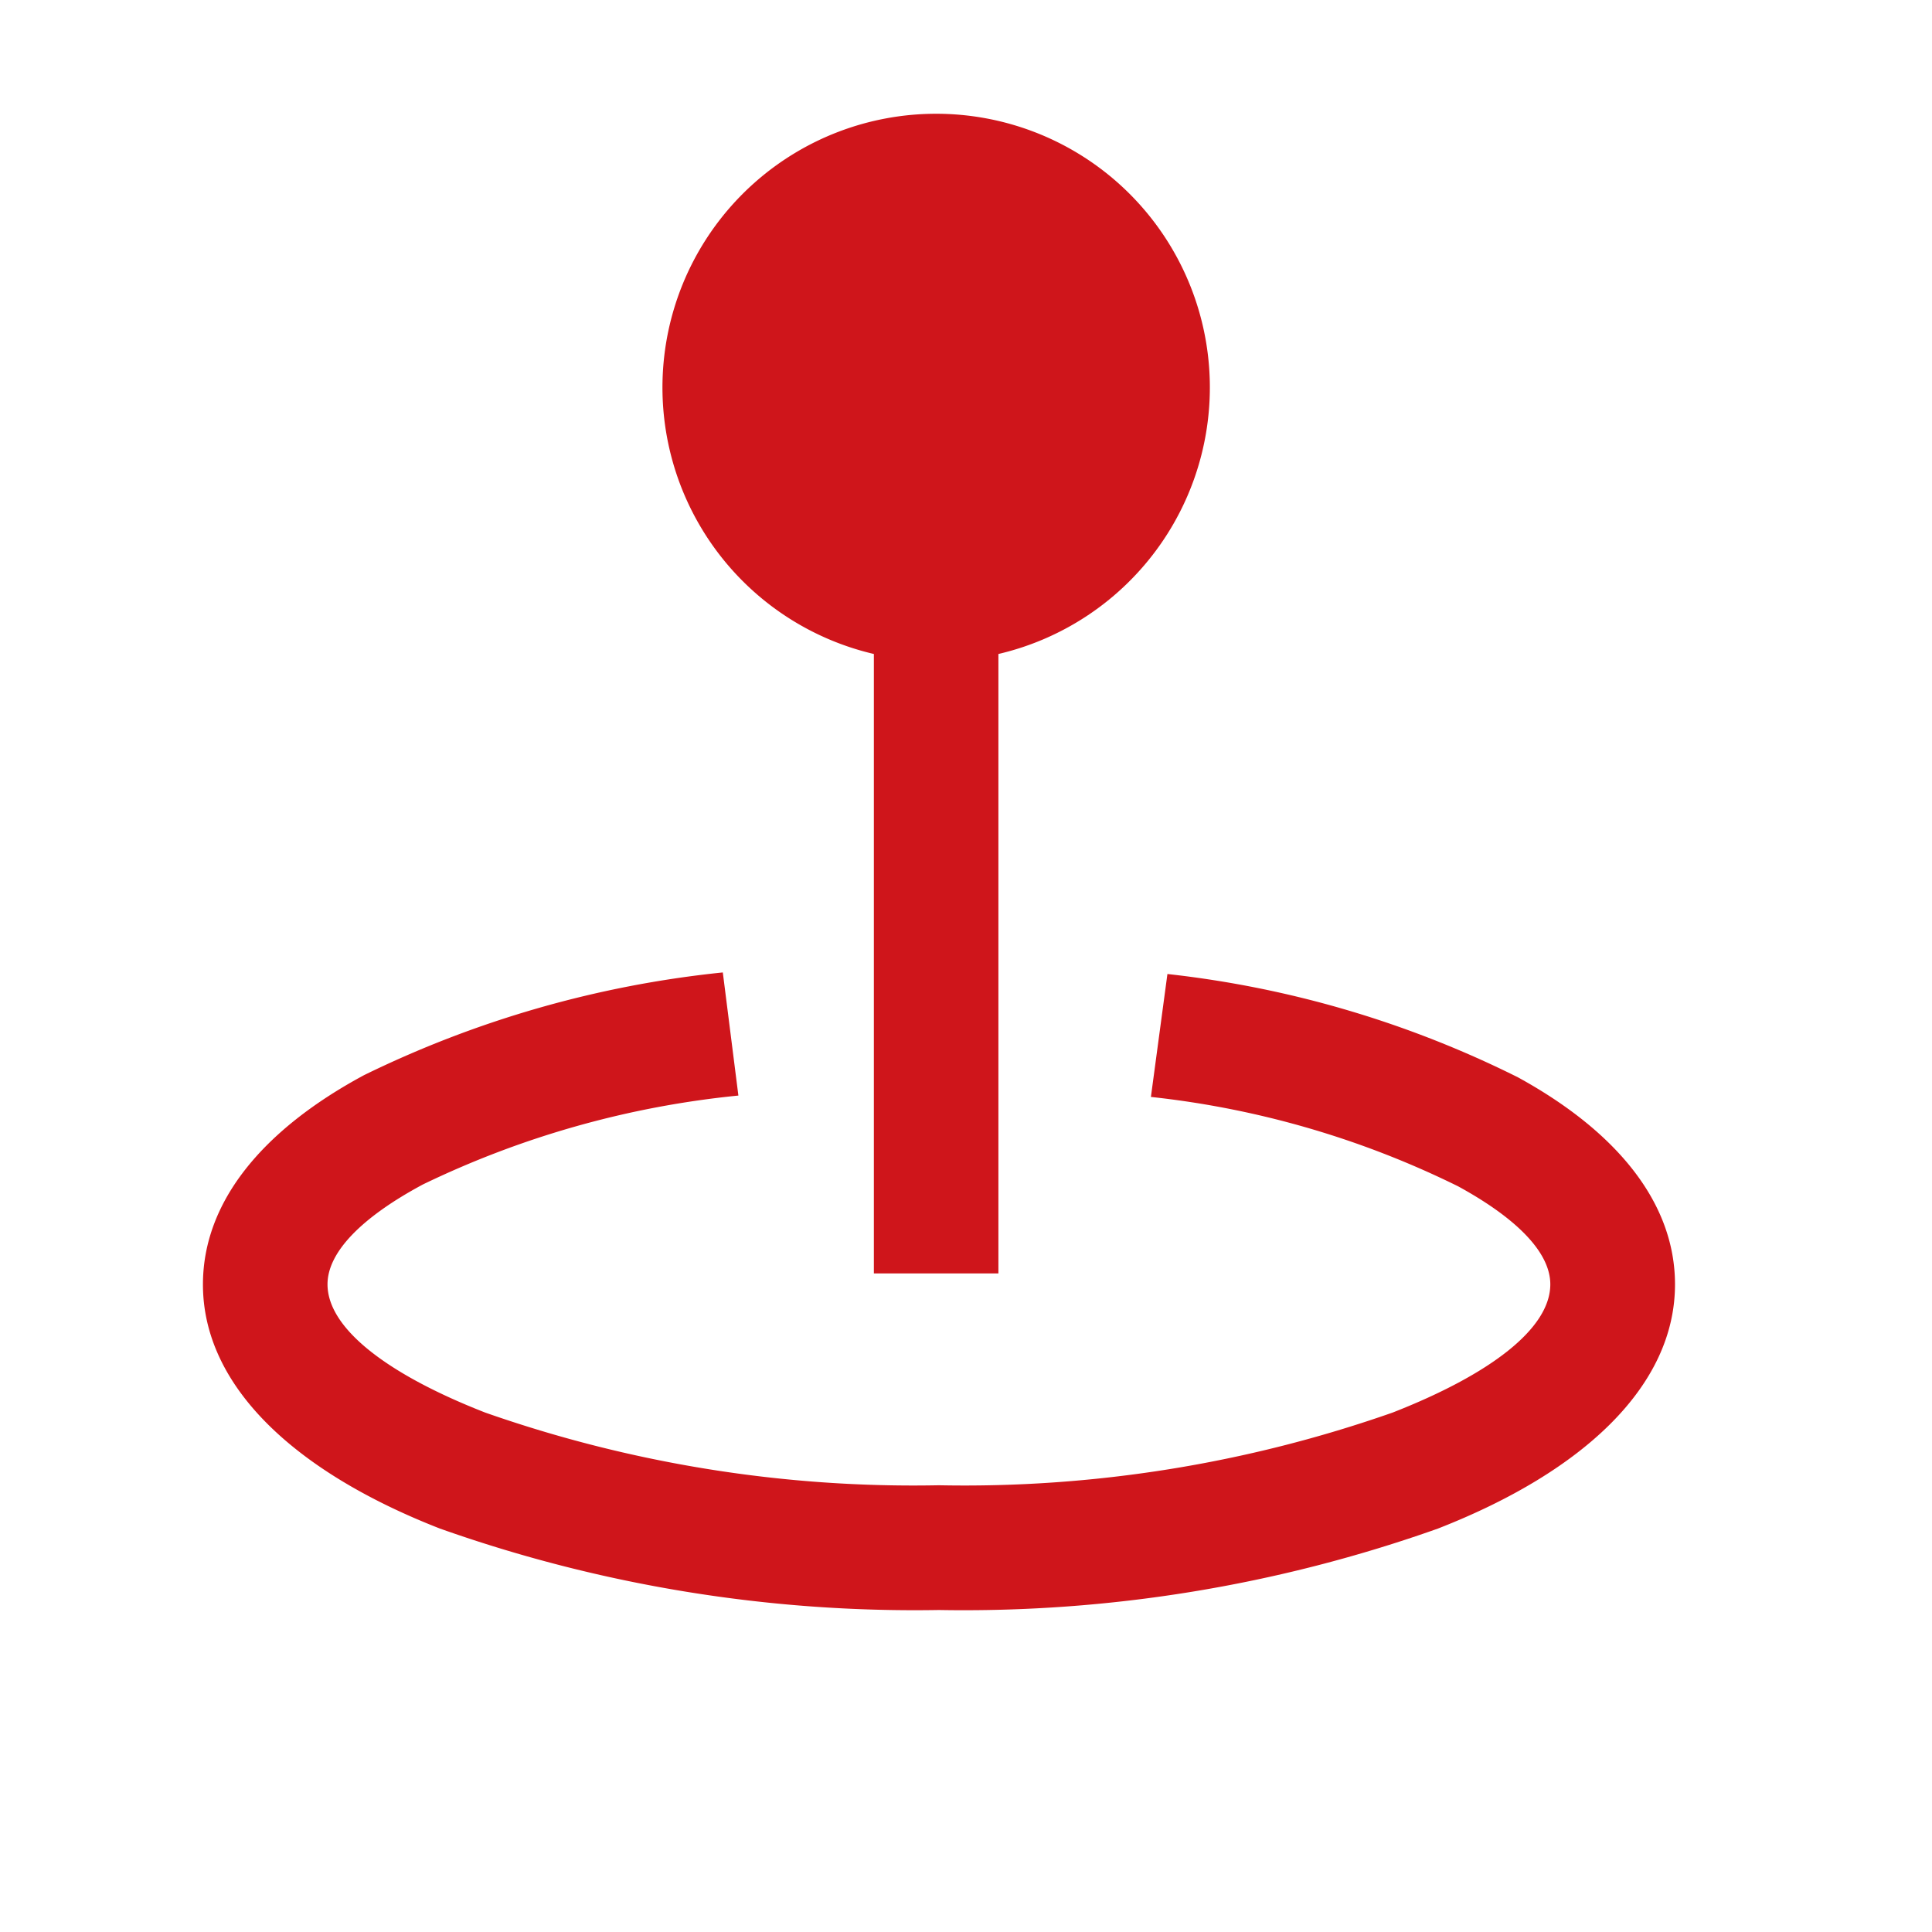 <svg xmlns="http://www.w3.org/2000/svg" xmlns:xlink="http://www.w3.org/1999/xlink" width="48" height="48" viewBox="0 0 48 48"><defs><clipPath id="a"><circle cx="24" cy="24" r="24" transform="translate(164 652)" stroke="#707070" stroke-width="1"/></clipPath></defs><g transform="translate(-164 -652)"><g clip-path="url(#a)"><g transform="translate(164.389 652)"><path d="M23.963,21.371a25.814,25.814,0,0,1,8.71,2.568c2.454,1.346,3.9,3.116,3.9,5.143,0,2.508-2.251,4.644-5.887,6.066a35.2,35.2,0,0,1-12.4,2.024,35.286,35.286,0,0,1-12.4-2.024C2.251,33.729,0,31.593,0,29.085c0-2.057,1.485-3.845,4-5.2a26.4,26.4,0,0,1,8.916-2.553l.387,3.059A23.265,23.265,0,0,0,5.464,26.6c-1.491.8-2.369,1.667-2.369,2.481,0,1.1,1.5,2.242,3.918,3.186a32.134,32.134,0,0,0,11.272,1.806,32.134,32.134,0,0,0,11.272-1.806c2.42-.947,3.918-2.084,3.918-3.186,0-.8-.847-1.646-2.29-2.435a22.75,22.75,0,0,0-7.633-2.221l.411-3.059Zm-4.2-7.951V28.81H16.669V13.42a6.8,6.8,0,1,1,3.095,0Z" transform="translate(4.653 2.828)" fill="#cf151b"/></g></g></g></svg>